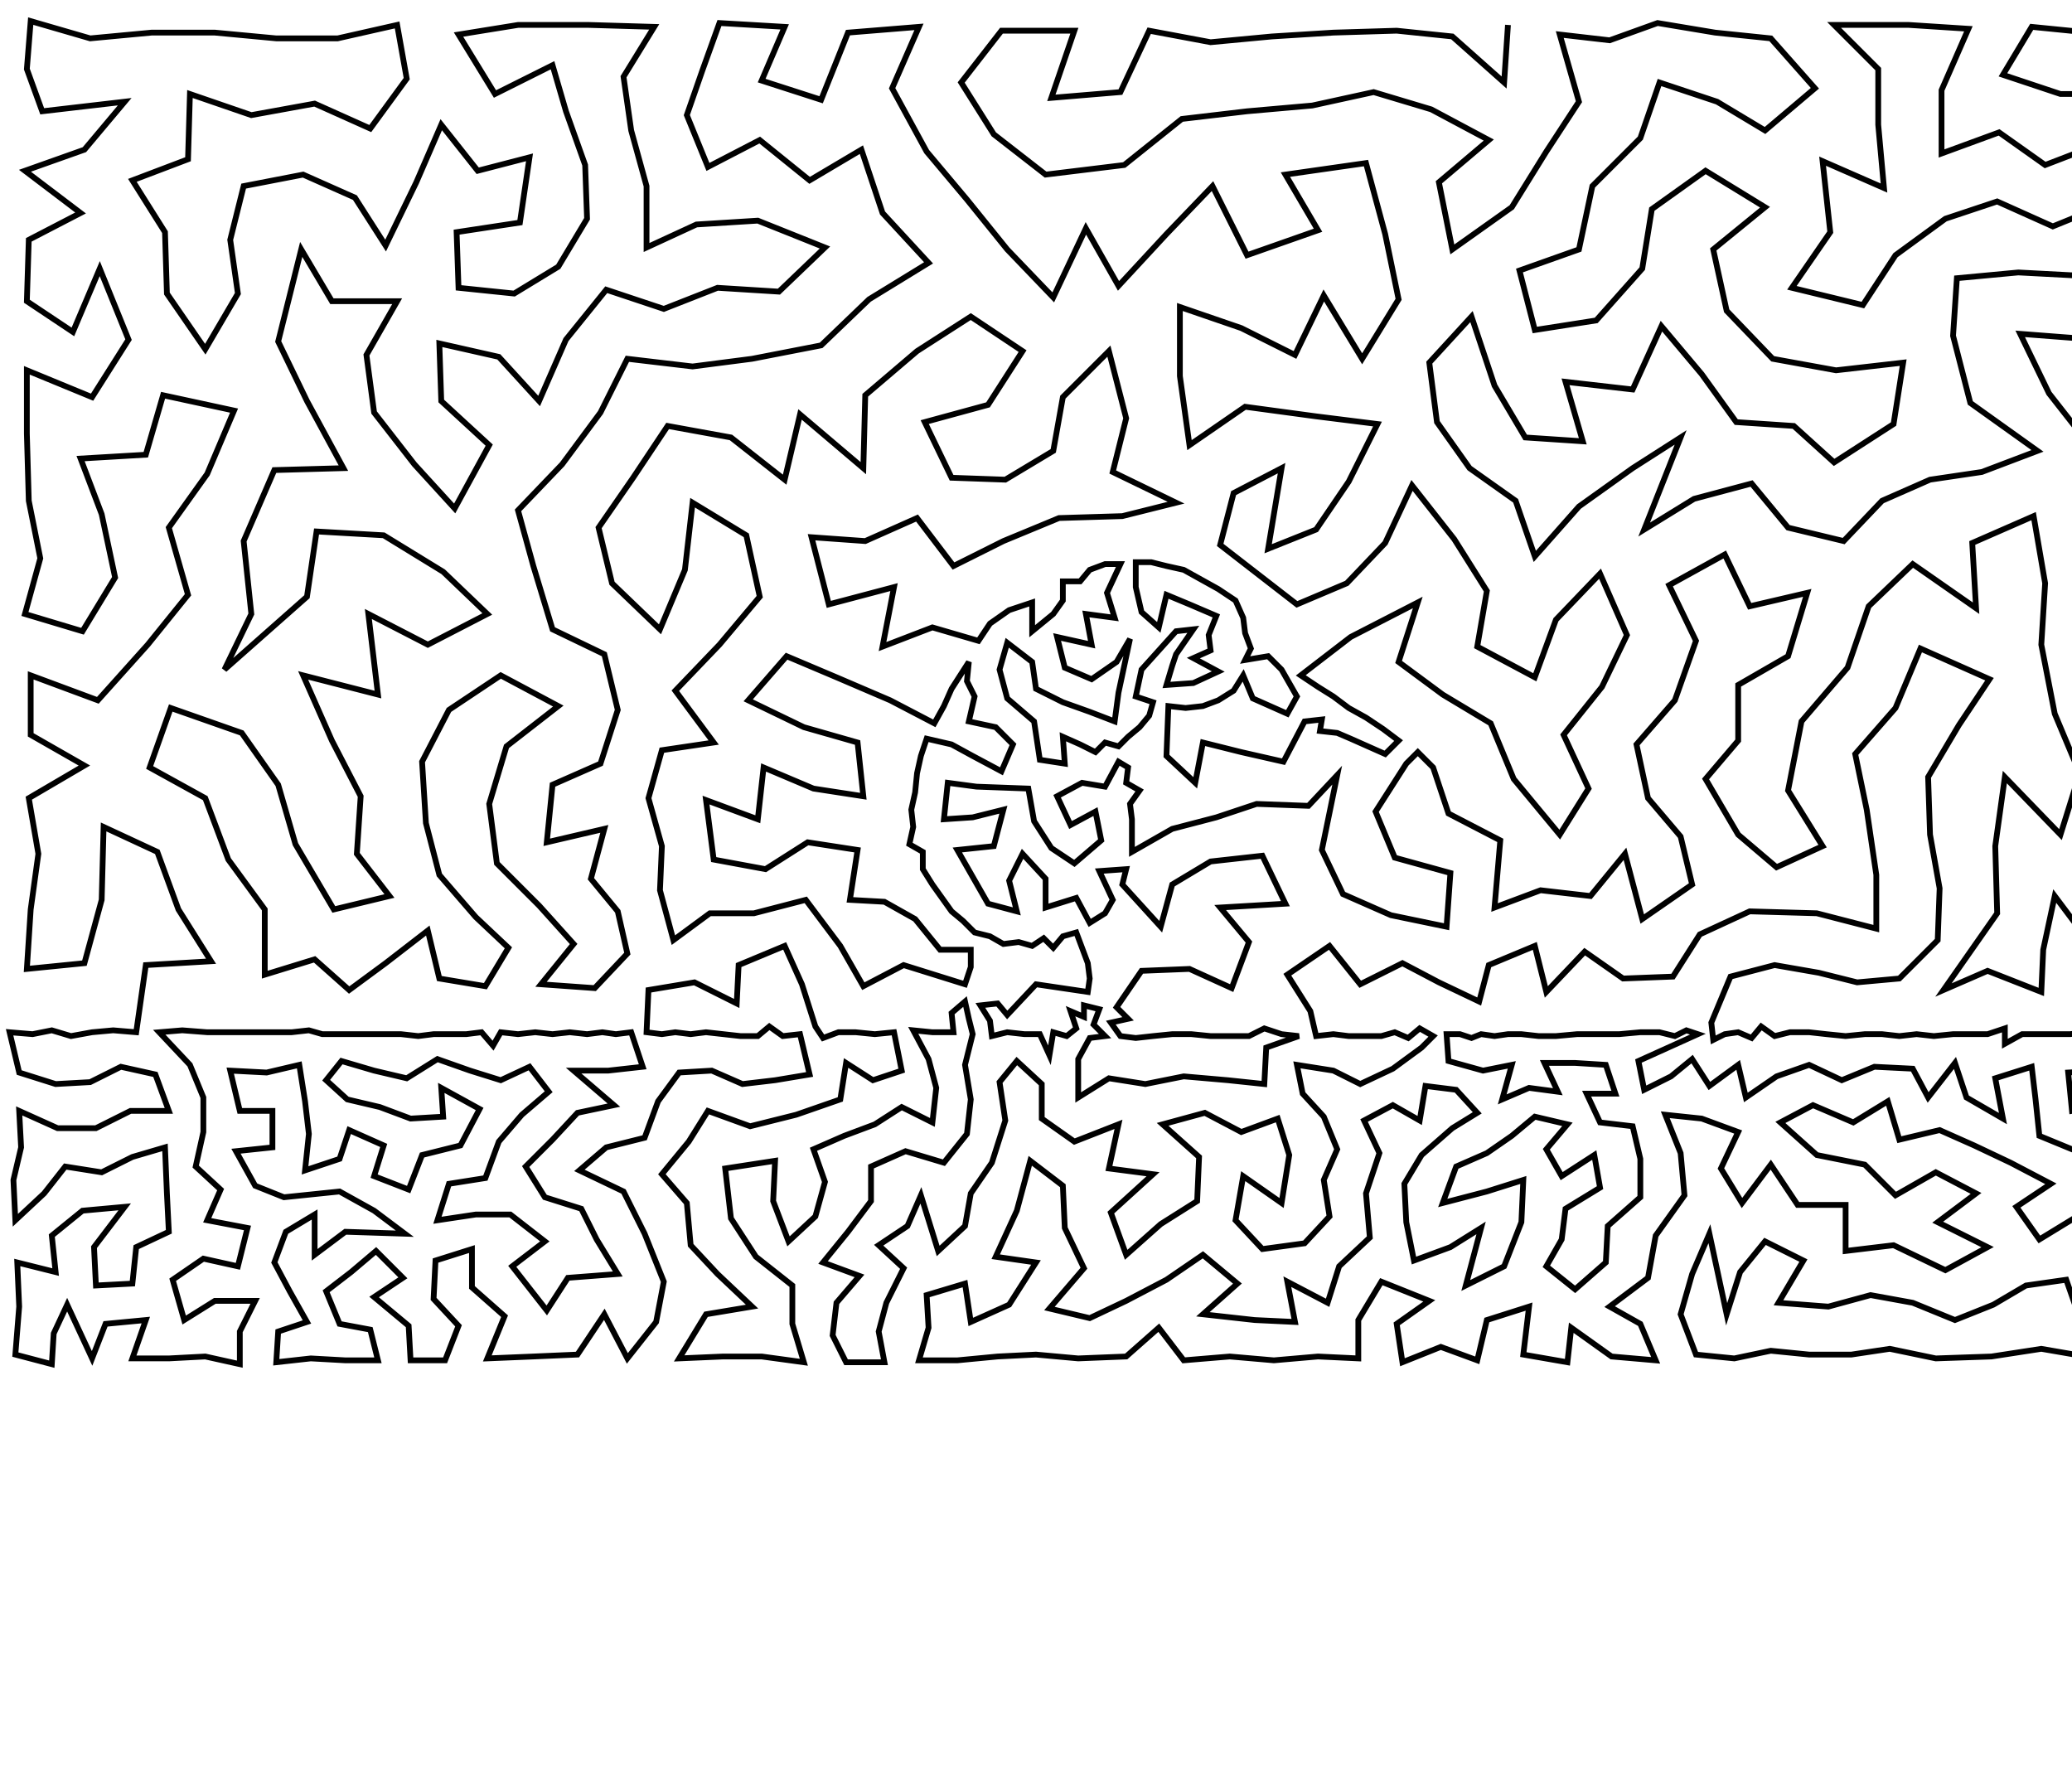 <?xml version="1.0" ?>
<!DOCTYPE svg PUBLIC "-//W3C//DTD SVG 1.1//EN" "http://www.w3.org/Graphics/SVG/1.1/DTD/svg11.dtd">
<svg width="1080" height="934" version="1.1" xmlns="http://www.w3.org/2000/svg">
<path d="M786 13 L 784 43 L 757 19 L 728 16 L 695 17 L 663 19 L 631 22 L 599 16 L 584 48 L 548 51 L 560 16 L 522 16 L 501 43 L 518 70 L 545 91 L 586 86 L 616 62 L 650 58 L 684 55 L 716 48 L 746 57 L 776 73 L 750 95 L 757 130 L 788 108 L 806 79 L 823 53 L 813 18 L 839 21 L 864 12 L 894 17 L 923 20 L 946 46 L 920 68 L 895 53 L 865 43 L 855 72 L 830 97 L 823 130 L 792 141 L 800 172 L 832 167 L 856 140 L 861 109 L 889 89 L 920 108 L 893 130 L 900 162 L 924 187 L 957 193 L 992 189 L 987 221 L 956 241 L 935 222 L 905 220 L 887 195 L 866 170 L 851 203 L 816 199 L 825 230 L 795 228 L 779 201 L 767 165 L 745 189 L 749 220 L 766 244 L 790 261 L 800 290 L 823 264 L 851 244 L 876 228 L 857 276 L 883 260 L 913 252 L 932 275 L 961 282 L 981 261 L 1006 250 L 1033 246 L 1062 235 L 1027 210 L 1018 175 L 1020 145 L 1052 142 L 1090 144 L 1092 177 L 1053 174 L 1068 205 L 1097 242 L 1109 211 L 1126 150 L 1125 118 L 1097 107 L 1070 118 L 1041 105 L 1014 114 L 988 133 L 971 159 L 934 150 L 954 121 L 950 84 L 982 98 L 979 65 L 979 36 L 956 13 L 995 13 L 1026 15 L 1012 47 L 1012 80 L 1042 69 L 1066 86 L 1092 76 L 1122 82 L 1141 50 L 1108 49 L 1074 49 L 1044 39 L 1059 14 L 1089 17 L 1120 16 L 1151 15 L 1177 25 L 1203 14 L 1230 22 L 1256 20 L 1249 62 L 1211 54 L 1176 63 L 1152 89 L 1159 131 L 1168 167 L 1130 180 L 1149 206 L 1143 241 L 1124 270 L 1091 279 L 1112 309 L 1096 340 L 1117 362 L 1118 393 L 1146 413 L 1170 439 L 1186 462 L 1188 488 L 1156 477 L 1139 450 L 1112 427 L 1102 458 L 1122 480 L 1137 505 L 1111 512 L 1092 495 L 1071 467 L 1065 495 L 1064 517 L 1036 506 L 1013 516 L 1041 476 L 1040 441 L 1045 405 L 1074 435 L 1084 403 L 1071 372 L 1064 336 L 1066 304 L 1060 269 L 1028 283 L 1030 317 L 997 294 L 974 316 L 963 348 L 939 376 L 932 412 L 950 441 L 926 452 L 906 435 L 889 406 L 906 386 L 906 357 L 932 342 L 942 309 L 912 316 L 899 289 L 870 305 L 884 334 L 873 365 L 853 388 L 859 416 L 876 436 L 882 461 L 856 479 L 847 445 L 829 467 L 803 464 L 779 473 L 782 438 L 755 424 L 747 400 L 739 392 L 733 398 L 717 423 L 727 447 L 756 455 L 754 483 L 725 477 L 700 466 L 689 443 L 697 404 L 682 420 L 655 419 L 634 426 L 611 432 L 590 444 L 590 435 L 590 427 L 589 419 L 594 412 L 587 408 L 588 400 L 583 397 L 576 410 L 564 408 L 551 415 L 558 430 L 571 423 L 574 438 L 560 450 L 548 442 L 539 428 L 536 411 L 509 410 L 494 408 L 492 427 L 507 426 L 523 422 L 518 441 L 499 443 L 507 457 L 515 471 L 530 475 L 526 459 L 533 445 L 545 458 L 545 473 L 561 468 L 568 481 L 576 476 L 580 469 L 573 454 L 587 453 L 585 461 L 605 483 L 611 461 L 631 449 L 658 446 L 670 471 L 636 473 L 651 491 L 642 515 L 620 505 L 595 506 L 582 525 L 588 531 L 579 533 L 584 540 L 592 541 L 601 540 L 611 539 L 621 539 L 631 540 L 641 540 L 651 540 L 659 536 L 668 539 L 677 540 L 660 546 L 659 565 L 640 563 L 617 561 L 597 565 L 578 562 L 562 572 L 562 552 L 568 541 L 576 540 L 570 534 L 573 526 L 565 524 L 565 530 L 558 527 L 561 536 L 556 540 L 549 538 L 547 550 L 542 539 L 534 539 L 525 538 L 517 540 L 516 532 L 511 524 L 520 523 L 525 529 L 540 513 L 567 517 L 568 510 L 567 502 L 564 494 L 561 486 L 554 488 L 549 494 L 544 489 L 538 493 L 531 491 L 523 492 L 516 488 L 508 486 L 502 480 L 496 475 L 491 468 L 486 461 L 481 453 L 481 444 L 474 440 L 476 431 L 475 422 L 477 413 L 478 403 L 480 394 L 483 385 L 496 388 L 507 394 L 522 402 L 528 388 L 519 379 L 505 376 L 508 363 L 504 355 L 505 345 L 496 359 L 492 368 L 487 377 L 464 365 L 436 353 L 410 342 L 390 365 L 419 379 L 447 387 L 450 415 L 424 411 L 398 400 L 395 427 L 368 417 L 372 448 L 399 453 L 421 439 L 447 443 L 443 469 L 461 470 L 477 479 L 490 495 L 506 495 L 506 504 L 503 513 L 471 503 L 450 514 L 438 493 L 420 469 L 393 476 L 370 476 L 351 490 L 344 464 L 345 441 L 338 416 L 345 391 L 372 387 L 352 360 L 375 336 L 396 311 L 389 279 L 361 262 L 357 297 L 344 328 L 319 304 L 312 275 L 330 249 L 348 222 L 381 228 L 409 250 L 417 216 L 450 244 L 451 206 L 478 183 L 506 165 L 533 183 L 515 211 L 482 220 L 496 249 L 524 250 L 549 235 L 554 207 L 578 183 L 587 218 L 580 246 L 613 262 L 585 269 L 552 270 L 523 282 L 497 295 L 478 270 L 451 282 L 423 280 L 432 315 L 466 306 L 460 337 L 486 327 L 510 334 L 516 325 L 526 318 L 538 314 L 538 329 L 549 320 L 554 313 L 554 303 L 563 303 L 568 297 L 576 294 L 584 294 L 577 309 L 581 322 L 566 320 L 569 336 L 551 332 L 555 348 L 569 354 L 582 345 L 589 333 L 583 361 L 581 376 L 568 371 L 554 366 L 540 359 L 538 345 L 525 335 L 521 349 L 525 364 L 539 376 L 542 396 L 555 398 L 554 384 L 563 388 L 571 392 L 576 387 L 583 389 L 588 384 L 594 379 L 599 373 L 601 366 L 592 363 L 595 349 L 604 339 L 613 329 L 622 328 L 613 341 L 611 347 L 608 357 L 622 356 L 635 350 L 622 343 L 631 339 L 630 331 L 634 321 L 620 315 L 608 310 L 604 327 L 595 319 L 592 306 L 592 293 L 600 293 L 608 295 L 617 297 L 626 302 L 635 307 L 644 313 L 648 322 L 649 330 L 652 338 L 649 344 L 661 342 L 668 349 L 676 363 L 671 372 L 662 368 L 653 364 L 648 352 L 643 360 L 635 365 L 627 368 L 618 369 L 609 368 L 608 394 L 623 408 L 627 387 L 647 392 L 669 397 L 680 376 L 689 375 L 688 381 L 697 382 L 704 385 L 713 389 L 722 393 L 729 386 L 721 380 L 712 374 L 703 369 L 695 363 L 687 358 L 678 352 L 704 332 L 739 314 L 729 345 L 752 362 L 777 377 L 789 406 L 813 435 L 828 411 L 815 383 L 835 358 L 848 331 L 834 299 L 811 323 L 800 353 L 770 337 L 775 308 L 758 281 L 736 253 L 722 283 L 702 304 L 676 315 L 636 284 L 643 257 L 668 244 L 661 286 L 686 276 L 703 251 L 718 221 L 686 217 L 649 212 L 620 232 L 615 196 L 615 160 L 647 171 L 675 185 L 690 154 L 710 187 L 729 156 L 722 122 L 712 85 L 670 91 L 687 120 L 650 133 L 632 97 L 608 122 L 583 149 L 566 119 L 549 155 L 525 130 L 504 104 L 483 79 L 465 46 L 479 14 L 442 17 L 428 52 L 397 42 L 409 14 L 375 12 L 366 37 L 358 60 L 369 87 L 396 73 L 422 94 L 449 78 L 460 111 L 484 137 L 453 156 L 428 180 L 392 187 L 361 191 L 327 187 L 313 215 L 293 242 L 270 266 L 278 295 L 288 328 L 315 341 L 322 370 L 313 398 L 288 409 L 285 439 L 315 432 L 308 458 L 322 475 L 327 497 L 310 515 L 282 513 L 299 492 L 281 472 L 259 450 L 255 419 L 264 389 L 291 368 L 261 352 L 234 370 L 220 397 L 222 429 L 229 456 L 248 478 L 265 494 L 253 514 L 229 510 L 223 485 L 201 502 L 182 516 L 164 500 L 138 508 L 138 474 L 119 448 L 107 416 L 78 400 L 89 369 L 126 382 L 145 409 L 154 440 L 174 474 L 203 467 L 186 445 L 188 415 L 173 386 L 158 352 L 197 362 L 192 320 L 223 336 L 254 320 L 231 298 L 200 279 L 165 277 L 160 311 L 117 349 L 131 320 L 127 282 L 143 245 L 179 244 L 160 209 L 145 178 L 157 130 L 173 157 L 207 157 L 191 185 L 195 215 L 216 242 L 237 265 L 255 232 L 230 209 L 229 179 L 260 186 L 281 209 L 295 177 L 316 151 L 346 161 L 374 150 L 406 152 L 430 129 L 395 115 L 363 117 L 337 129 L 337 97 L 329 68 L 325 40 L 341 14 L 307 13 L 270 13 L 239 18 L 258 49 L 288 34 L 295 58 L 305 86 L 306 114 L 291 139 L 268 153 L 239 150 L 238 121 L 271 116 L 276 82 L 249 89 L 230 65 L 217 95 L 201 128 L 185 103 L 158 91 L 127 97 L 120 125 L 124 153 L 107 182 L 87 153 L 86 121 L 69 94 L 98 83 L 99 49 L 131 60 L 164 54 L 193 67 L 212 41 L 207 13 L 176 20 L 144 20 L 112 17 L 79 17 L 47 20 L 16 11 L 14 36 L 22 58 L 65 53 L 44 78 L 13 89 L 42 111 L 15 125 L 14 157 L 38 173 L 52 140 L 67 177 L 48 207 L 14 193 L 14 226 L 15 261 L 21 291 L 13 320 L 43 329 L 60 301 L 53 268 L 42 239 L 76 237 L 85 206 L 122 214 L 108 247 L 88 275 L 98 310 L 77 336 L 51 365 L 16 352 L 16 383 L 44 399 L 15 416 L 20 445 L 16 474 L 14 505 L 44 502 L 53 469 L 54 431 L 82 444 L 93 474 L 110 501 L 76 503 L 71 538 L 59 537 L 48 538 L 37 540 L 27 537 L 17 539 L 5 538 L 10 559 L 29 565 L 47 564 L 63 556 L 81 560 L 88 579 L 68 579 L 50 588 L 30 588 L 10 579 L 11 598 L 7 615 L 8 636 L 23 622 L 34 608 L 53 611 L 69 603 L 86 598 L 87 622 L 88 642 L 71 650 L 69 669 L 50 670 L 49 650 L 65 629 L 43 631 L 27 644 L 29 663 L 9 658 L 10 681 L 8 706 L 27 711 L 28 695 L 35 680 L 48 708 L 55 690 L 76 688 L 69 708 L 88 708 L 107 707 L 125 711 L 125 694 L 133 678 L 112 678 L 96 688 L 90 667 L 106 656 L 124 660 L 129 640 L 108 636 L 115 620 L 102 608 L 106 590 L 106 572 L 99 555 L 83 538 L 95 537 L 108 538 L 120 538 L 132 538 L 143 538 L 152 538 L 161 537 L 168 539 L 176 539 L 184 539 L 192 539 L 200 539 L 209 539 L 218 540 L 226 539 L 235 539 L 243 539 L 251 538 L 257 545 L 261 538 L 270 539 L 279 538 L 288 539 L 297 538 L 306 539 L 314 538 L 321 539 L 329 538 L 335 556 L 317 558 L 299 558 L 320 576 L 301 580 L 288 594 L 274 608 L 284 624 L 303 630 L 311 646 L 322 664 L 296 666 L 285 683 L 267 660 L 284 647 L 266 633 L 248 633 L 228 636 L 234 617 L 253 614 L 260 595 L 272 581 L 286 569 L 276 556 L 261 563 L 245 558 L 228 552 L 212 562 L 195 558 L 178 553 L 170 563 L 181 573 L 198 577 L 214 583 L 231 582 L 230 567 L 250 578 L 240 597 L 220 602 L 213 620 L 195 613 L 200 597 L 182 589 L 177 604 L 159 610 L 161 591 L 159 574 L 156 555 L 139 559 L 120 558 L 125 579 L 142 579 L 142 598 L 123 600 L 133 618 L 148 624 L 177 621 L 195 631 L 211 643 L 180 642 L 164 654 L 164 633 L 149 642 L 143 658 L 151 673 L 160 689 L 145 694 L 144 710 L 162 708 L 180 709 L 197 709 L 193 693 L 177 690 L 170 673 L 183 663 L 196 652 L 210 666 L 195 676 L 213 691 L 214 709 L 232 709 L 239 691 L 226 677 L 227 657 L 246 651 L 246 671 L 263 686 L 254 708 L 278 707 L 301 706 L 315 685 L 327 708 L 342 689 L 346 668 L 336 643 L 325 621 L 302 610 L 316 598 L 336 593 L 343 574 L 354 559 L 371 558 L 387 565 L 404 563 L 422 560 L 417 539 L 408 540 L 401 535 L 395 540 L 386 540 L 377 539 L 368 538 L 360 539 L 352 538 L 345 539 L 337 538 L 338 516 L 362 512 L 384 523 L 385 503 L 409 493 L 418 513 L 425 535 L 429 541 L 437 538 L 446 538 L 456 539 L 466 538 L 470 558 L 455 563 L 441 554 L 438 573 L 415 581 L 391 587 L 369 579 L 359 595 L 345 612 L 358 627 L 360 649 L 374 664 L 392 681 L 368 685 L 354 708 L 377 707 L 397 707 L 419 710 L 413 690 L 413 670 L 394 655 L 381 635 L 378 609 L 404 605 L 403 626 L 411 647 L 425 634 L 430 616 L 424 599 L 440 592 L 456 586 L 470 577 L 486 585 L 488 567 L 484 552 L 476 537 L 486 538 L 497 538 L 496 528 L 503 522 L 505 531 L 507 539 L 503 555 L 506 573 L 504 591 L 492 606 L 472 600 L 454 608 L 454 626 L 442 642 L 429 658 L 448 665 L 436 679 L 434 696 L 441 710 L 461 710 L 458 694 L 462 679 L 471 661 L 458 649 L 473 639 L 480 623 L 489 652 L 503 639 L 506 622 L 517 606 L 524 584 L 521 564 L 530 553 L 543 565 L 543 583 L 560 595 L 583 586 L 578 609 L 601 612 L 579 632 L 587 654 L 605 638 L 624 626 L 625 603 L 606 586 L 628 580 L 647 590 L 666 583 L 672 602 L 668 627 L 648 613 L 644 636 L 658 651 L 680 648 L 693 634 L 690 615 L 697 599 L 690 582 L 679 570 L 676 555 L 695 558 L 709 565 L 726 557 L 741 546 L 747 540 L 740 536 L 734 541 L 727 538 L 720 540 L 712 540 L 703 540 L 695 539 L 686 540 L 683 527 L 671 508 L 693 493 L 709 513 L 731 502 L 750 512 L 771 522 L 776 503 L 800 493 L 806 517 L 826 496 L 846 510 L 872 509 L 886 487 L 912 475 L 947 476 L 978 484 L 978 456 L 973 422 L 967 393 L 988 369 L 1001 338 L 1037 354 L 1021 378 L 1005 405 L 1006 435 L 1011 463 L 1010 490 L 990 510 L 968 512 L 948 507 L 925 503 L 902 509 L 892 533 L 893 542 L 899 539 L 906 538 L 913 541 L 918 535 L 925 540 L 933 538 L 943 538 L 952 539 L 962 540 L 972 539 L 981 539 L 990 540 L 999 539 L 1008 540 L 1018 539 L 1027 539 L 1036 539 L 1045 536 L 1045 544 L 1054 539 L 1063 539 L 1071 539 L 1079 539 L 1087 538 L 1095 538 L 1103 538 L 1111 539 L 1118 537 L 1124 540 L 1131 536 L 1137 539 L 1145 539 L 1152 523 L 1164 505 L 1184 517 L 1203 508 L 1225 512 L 1223 486 L 1219 461 L 1213 434 L 1190 413 L 1171 392 L 1154 366 L 1145 331 L 1155 294 L 1177 259 L 1182 215 L 1218 210 L 1206 174 L 1206 135 L 1182 105 L 1213 91 L 1249 103 L 1247 141 L 1249 181 L 1252 227 L 1215 251 L 1249 272 L 1245 312 L 1203 294 L 1186 329 L 1194 368 L 1222 347 L 1253 352 L 1252 391 L 1221 396 L 1250 428 L 1252 460 L 1255 488 L 1252 511 L 1241 534 L 1244 541 L 1251 538 L 1259 539 L 1265 537 L 1261 556 L 1247 560 L 1231 554 L 1233 539 L 1225 538 L 1218 544 L 1215 537 L 1207 540 L 1199 538 L 1191 540 L 1183 539 L 1176 539 L 1168 539 L 1160 539 L 1152 540 L 1162 555 L 1159 571 L 1146 561 L 1132 554 L 1115 557 L 1096 558 L 1078 559 L 1080 579 L 1098 576 L 1113 574 L 1129 571 L 1142 578 L 1130 591 L 1114 592 L 1097 595 L 1080 599 L 1063 592 L 1061 573 L 1059 556 L 1040 562 L 1044 583 L 1025 572 L 1019 554 L 1005 572 L 997 557 L 977 556 L 960 563 L 943 555 L 926 561 L 910 572 L 906 555 L 891 566 L 882 552 L 871 561 L 857 568 L 854 553 L 885 539 L 879 537 L 873 540 L 865 538 L 855 538 L 844 539 L 833 539 L 822 539 L 811 540 L 802 540 L 793 539 L 786 539 L 779 540 L 772 539 L 767 541 L 761 539 L 754 539 L 755 553 L 773 558 L 788 555 L 783 573 L 797 567 L 812 569 L 805 554 L 821 554 L 837 555 L 842 570 L 827 570 L 834 585 L 851 587 L 855 604 L 855 624 L 838 639 L 837 658 L 821 672 L 806 660 L 814 646 L 816 630 L 834 619 L 831 602 L 814 613 L 806 599 L 817 586 L 800 582 L 788 592 L 775 601 L 759 608 L 752 627 L 775 621 L 794 615 L 793 637 L 784 660 L 764 670 L 772 640 L 756 650 L 737 657 L 733 637 L 732 617 L 741 602 L 757 588 L 770 580 L 759 568 L 743 566 L 740 584 L 726 576 L 711 584 L 719 601 L 712 622 L 714 645 L 698 660 L 692 679 L 671 668 L 675 689 L 654 688 L 627 685 L 645 669 L 627 654 L 608 667 L 587 678 L 568 687 L 547 682 L 565 661 L 555 640 L 554 618 L 537 605 L 530 631 L 519 655 L 540 658 L 526 680 L 506 689 L 503 669 L 483 675 L 484 692 L 479 709 L 499 709 L 520 707 L 540 706 L 562 708 L 587 707 L 604 692 L 617 709 L 641 707 L 664 709 L 687 707 L 708 708 L 708 688 L 720 668 L 745 678 L 728 690 L 731 710 L 751 702 L 770 709 L 775 688 L 797 681 L 794 706 L 817 710 L 819 692 L 840 707 L 863 709 L 855 690 L 839 681 L 859 666 L 863 644 L 878 623 L 876 601 L 868 581 L 887 583 L 906 590 L 897 609 L 908 627 L 923 607 L 937 628 L 962 628 L 962 652 L 987 649 L 1014 662 L 1036 650 L 1010 637 L 1030 622 L 1009 611 L 988 623 L 972 607 L 947 602 L 928 585 L 945 576 L 966 585 L 984 574 L 990 594 L 1011 589 L 1029 597 L 1048 606 L 1069 617 L 1051 629 L 1063 646 L 1081 635 L 1094 652 L 1103 671 L 1084 687 L 1077 667 L 1056 670 L 1039 680 L 1019 688 L 997 679 L 975 675 L 953 681 L 927 679 L 940 657 L 920 647 L 907 663 L 900 685 L 891 643 L 882 664 L 876 685 L 884 706 L 904 708 L 923 704 L 943 706 L 965 706 L 985 703 L 1009 708 L 1038 707 L 1064 703 L 1093 708 L 1121 709 L 1112 690 L 1127 670 L 1116 651 L 1137 649 L 1155 641 L 1154 659 L 1147 676 L 1136 692 L 1147 709 L 1168 708 L 1162 690 L 1170 672 L 1191 669 L 1177 651 L 1170 633 L 1174 616 L 1161 604 L 1155 622 L 1138 629 L 1121 630 L 1103 633 L 1091 616 L 1110 611 L 1126 611 L 1142 610 L 1145 595 L 1157 587 L 1172 586 L 1179 600 L 1195 594 L 1188 578 L 1176 568 L 1180 554 L 1196 560 L 1214 563 L 1206 579 L 1223 584 L 1232 570 L 1246 581 L 1261 576 L 1259 597 L 1236 597 L 1242 615 L 1259 619 L 1241 635 L 1259 641 L 1255 661 L 1258 683 L 1237 692 L 1234 673 L 1229 653 L 1220 635 L 1223 614 L 1212 600 L 1194 612 L 1206 624 L 1188 632 L 1201 648 L 1211 666 L 1188 689 L 1187 709 L 1207 707 L 1212 687 L 1229 709 L 1256 707 " stroke="black" stroke-width="3" fill="none"/> 
 </svg>